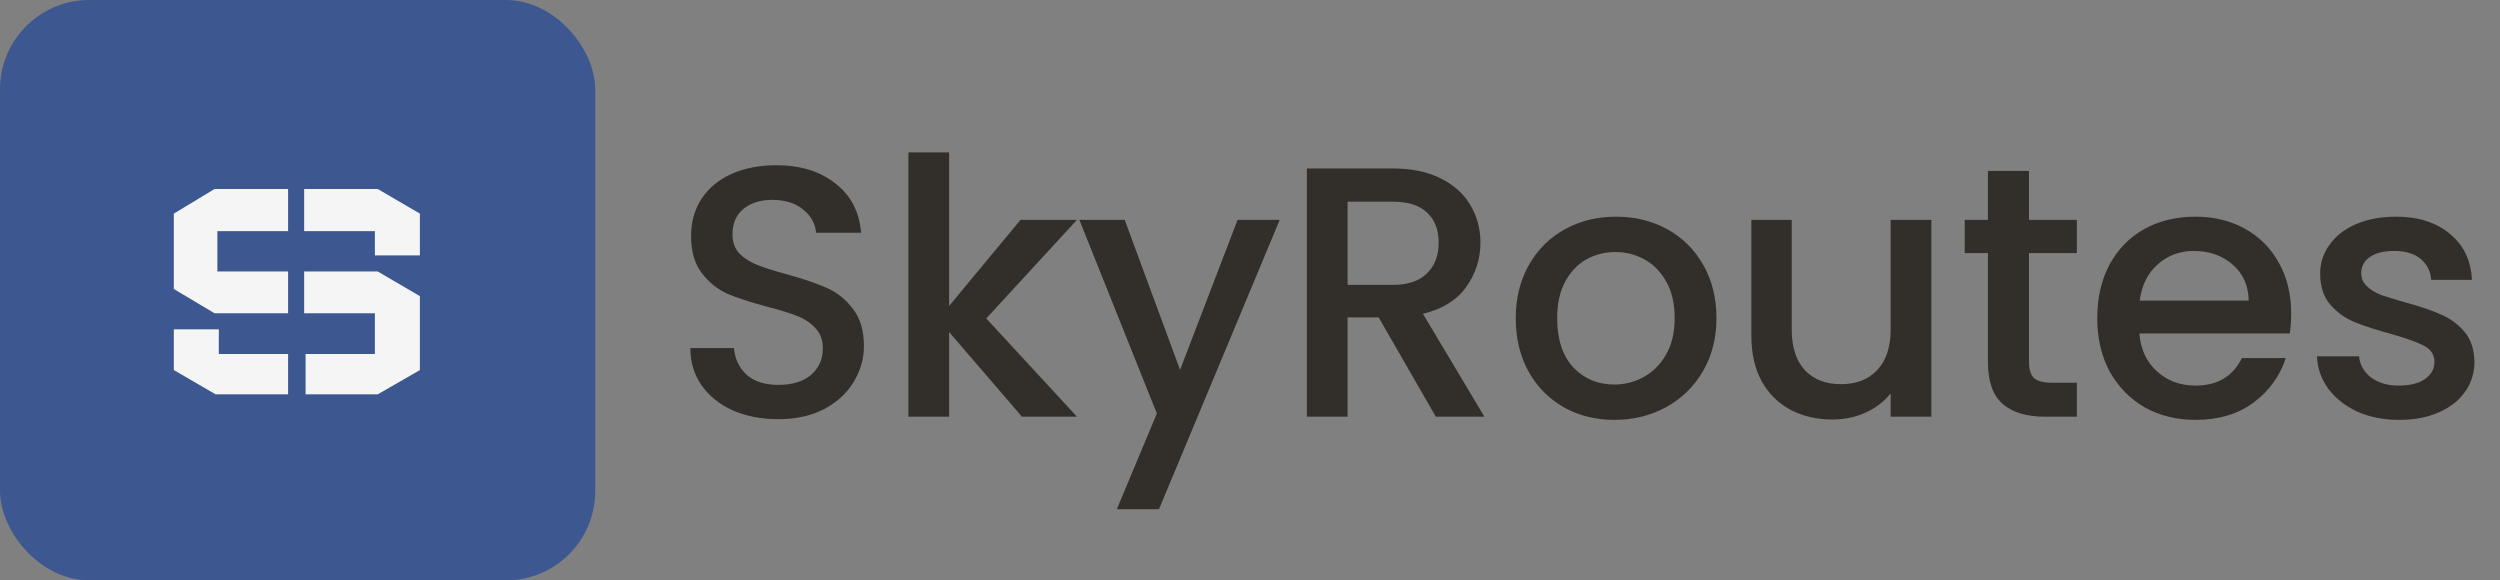 <svg width="168" height="39" viewBox="0 0 168 39" fill="none" xmlns="http://www.w3.org/2000/svg">
<rect x="0" y="0" width="168" height="39" fill="#808080" stroke="none"/>
<rect width="40" height="39" rx="6" fill="#0033A0" fill-opacity="0.52"/>
<path d="M11.68 14.356V19.42L14.416 21.052H19.36V18.244H14.608V15.532H19.36V12.7H14.416L11.68 14.356ZM28.216 19.9V24.868L25.384 26.5H20.536V23.788H25.192V21.052H20.44V18.244H25.384L28.216 19.9ZM14.704 22.132H11.68V24.868L14.488 26.5H19.36V23.788H14.704V22.132ZM28.216 17.164H25.192V15.532H20.44V12.7H25.384L28.216 14.356V17.164Z" fill="#F5F5F5"/>
<path d="M52.296 28.168C51.176 28.168 50.168 27.976 49.272 27.592C48.376 27.192 47.672 26.632 47.16 25.912C46.648 25.192 46.392 24.352 46.392 23.392H49.32C49.384 24.112 49.664 24.704 50.16 25.168C50.672 25.632 51.384 25.864 52.296 25.864C53.24 25.864 53.976 25.64 54.504 25.192C55.032 24.728 55.296 24.136 55.296 23.416C55.296 22.856 55.128 22.4 54.792 22.048C54.472 21.696 54.064 21.424 53.568 21.232C53.088 21.04 52.416 20.832 51.552 20.608C50.464 20.32 49.576 20.032 48.888 19.744C48.216 19.44 47.64 18.976 47.16 18.352C46.68 17.728 46.44 16.896 46.44 15.856C46.44 14.896 46.68 14.056 47.16 13.336C47.64 12.616 48.312 12.064 49.176 11.68C50.04 11.296 51.04 11.104 52.176 11.104C53.792 11.104 55.112 11.512 56.136 12.328C57.176 13.128 57.752 14.232 57.864 15.64H54.84C54.792 15.032 54.504 14.512 53.976 14.08C53.448 13.648 52.752 13.432 51.888 13.432C51.104 13.432 50.464 13.632 49.968 14.032C49.472 14.432 49.224 15.008 49.224 15.76C49.224 16.272 49.376 16.696 49.68 17.032C50 17.352 50.4 17.608 50.88 17.8C51.36 17.992 52.016 18.2 52.848 18.424C53.952 18.728 54.848 19.032 55.536 19.336C56.24 19.64 56.832 20.112 57.312 20.752C57.808 21.376 58.056 22.216 58.056 23.272C58.056 24.12 57.824 24.92 57.36 25.672C56.912 26.424 56.248 27.032 55.368 27.496C54.504 27.944 53.48 28.168 52.296 28.168ZM66.276 21.4L72.372 28H68.676L63.78 22.312V28H61.044V10.24H63.78V20.56L68.58 14.776H72.372L66.276 21.4ZM85.997 14.776L77.885 34.216H75.053L77.741 27.784L72.533 14.776H75.581L79.301 24.856L83.165 14.776H85.997ZM96.486 28L92.646 21.328H90.558V28H87.822V11.32H93.582C94.862 11.32 95.942 11.544 96.822 11.992C97.718 12.44 98.382 13.04 98.814 13.792C99.262 14.544 99.486 15.384 99.486 16.312C99.486 17.4 99.166 18.392 98.526 19.288C97.902 20.168 96.934 20.768 95.622 21.088L99.75 28H96.486ZM90.558 19.144H93.582C94.606 19.144 95.374 18.888 95.886 18.376C96.414 17.864 96.678 17.176 96.678 16.312C96.678 15.448 96.422 14.776 95.91 14.296C95.398 13.8 94.622 13.552 93.582 13.552H90.558V19.144ZM108.482 28.216C107.234 28.216 106.106 27.936 105.098 27.376C104.09 26.8 103.298 26 102.722 24.976C102.146 23.936 101.858 22.736 101.858 21.376C101.858 20.032 102.154 18.84 102.746 17.8C103.338 16.76 104.146 15.96 105.17 15.4C106.194 14.84 107.338 14.56 108.602 14.56C109.866 14.56 111.01 14.84 112.034 15.4C113.058 15.96 113.866 16.76 114.458 17.8C115.05 18.84 115.346 20.032 115.346 21.376C115.346 22.72 115.042 23.912 114.434 24.952C113.826 25.992 112.994 26.8 111.938 27.376C110.898 27.936 109.746 28.216 108.482 28.216ZM108.482 25.84C109.186 25.84 109.842 25.672 110.45 25.336C111.074 25 111.578 24.496 111.962 23.824C112.346 23.152 112.538 22.336 112.538 21.376C112.538 20.416 112.354 19.608 111.986 18.952C111.618 18.28 111.13 17.776 110.522 17.44C109.914 17.104 109.258 16.936 108.554 16.936C107.85 16.936 107.194 17.104 106.586 17.44C105.994 17.776 105.522 18.28 105.17 18.952C104.818 19.608 104.642 20.416 104.642 21.376C104.642 22.8 105.002 23.904 105.722 24.688C106.458 25.456 107.378 25.84 108.482 25.84ZM129.787 14.776V28H127.051V26.44C126.619 26.984 126.051 27.416 125.347 27.736C124.659 28.04 123.923 28.192 123.139 28.192C122.099 28.192 121.163 27.976 120.331 27.544C119.515 27.112 118.867 26.472 118.387 25.624C117.923 24.776 117.691 23.752 117.691 22.552V14.776H120.403V22.144C120.403 23.328 120.699 24.24 121.291 24.88C121.883 25.504 122.691 25.816 123.715 25.816C124.739 25.816 125.547 25.504 126.139 24.88C126.747 24.24 127.051 23.328 127.051 22.144V14.776H129.787ZM136.349 17.008V24.328C136.349 24.824 136.461 25.184 136.685 25.408C136.925 25.616 137.325 25.72 137.885 25.72H139.565V28H137.405C136.173 28 135.229 27.712 134.573 27.136C133.917 26.56 133.589 25.624 133.589 24.328V17.008H132.029V14.776H133.589V11.488H136.349V14.776H139.565V17.008H136.349ZM153.967 21.064C153.967 21.56 153.935 22.008 153.871 22.408H143.767C143.847 23.464 144.239 24.312 144.943 24.952C145.647 25.592 146.511 25.912 147.535 25.912C149.007 25.912 150.047 25.296 150.655 24.064H153.607C153.207 25.28 152.479 26.28 151.423 27.064C150.383 27.832 149.087 28.216 147.535 28.216C146.271 28.216 145.135 27.936 144.127 27.376C143.135 26.8 142.351 26 141.775 24.976C141.215 23.936 140.935 22.736 140.935 21.376C140.935 20.016 141.207 18.824 141.751 17.8C142.311 16.76 143.087 15.96 144.079 15.4C145.087 14.84 146.239 14.56 147.535 14.56C148.783 14.56 149.895 14.832 150.871 15.376C151.847 15.92 152.607 16.688 153.151 17.68C153.695 18.656 153.967 19.784 153.967 21.064ZM151.111 20.2C151.095 19.192 150.735 18.384 150.031 17.776C149.327 17.168 148.455 16.864 147.415 16.864C146.471 16.864 145.663 17.168 144.991 17.776C144.319 18.368 143.919 19.176 143.791 20.2H151.111ZM161.219 28.216C160.179 28.216 159.243 28.032 158.411 27.664C157.595 27.28 156.947 26.768 156.467 26.128C155.987 25.472 155.731 24.744 155.699 23.944H158.531C158.579 24.504 158.843 24.976 159.323 25.36C159.819 25.728 160.435 25.912 161.171 25.912C161.939 25.912 162.531 25.768 162.947 25.48C163.379 25.176 163.595 24.792 163.595 24.328C163.595 23.832 163.355 23.464 162.875 23.224C162.411 22.984 161.667 22.72 160.643 22.432C159.651 22.16 158.843 21.896 158.219 21.64C157.595 21.384 157.051 20.992 156.587 20.464C156.139 19.936 155.915 19.24 155.915 18.376C155.915 17.672 156.123 17.032 156.539 16.456C156.955 15.864 157.547 15.4 158.315 15.064C159.099 14.728 159.995 14.56 161.003 14.56C162.507 14.56 163.715 14.944 164.627 15.712C165.555 16.464 166.051 17.496 166.115 18.808H163.379C163.331 18.216 163.091 17.744 162.659 17.392C162.227 17.04 161.643 16.864 160.907 16.864C160.187 16.864 159.635 17 159.251 17.272C158.867 17.544 158.675 17.904 158.675 18.352C158.675 18.704 158.803 19 159.059 19.24C159.315 19.48 159.627 19.672 159.995 19.816C160.363 19.944 160.907 20.112 161.627 20.32C162.587 20.576 163.371 20.84 163.979 21.112C164.603 21.368 165.139 21.752 165.587 22.264C166.035 22.776 166.267 23.456 166.283 24.304C166.283 25.056 166.075 25.728 165.659 26.32C165.243 26.912 164.651 27.376 163.883 27.712C163.131 28.048 162.243 28.216 161.219 28.216Z" fill="#322F2A"/>
</svg>
